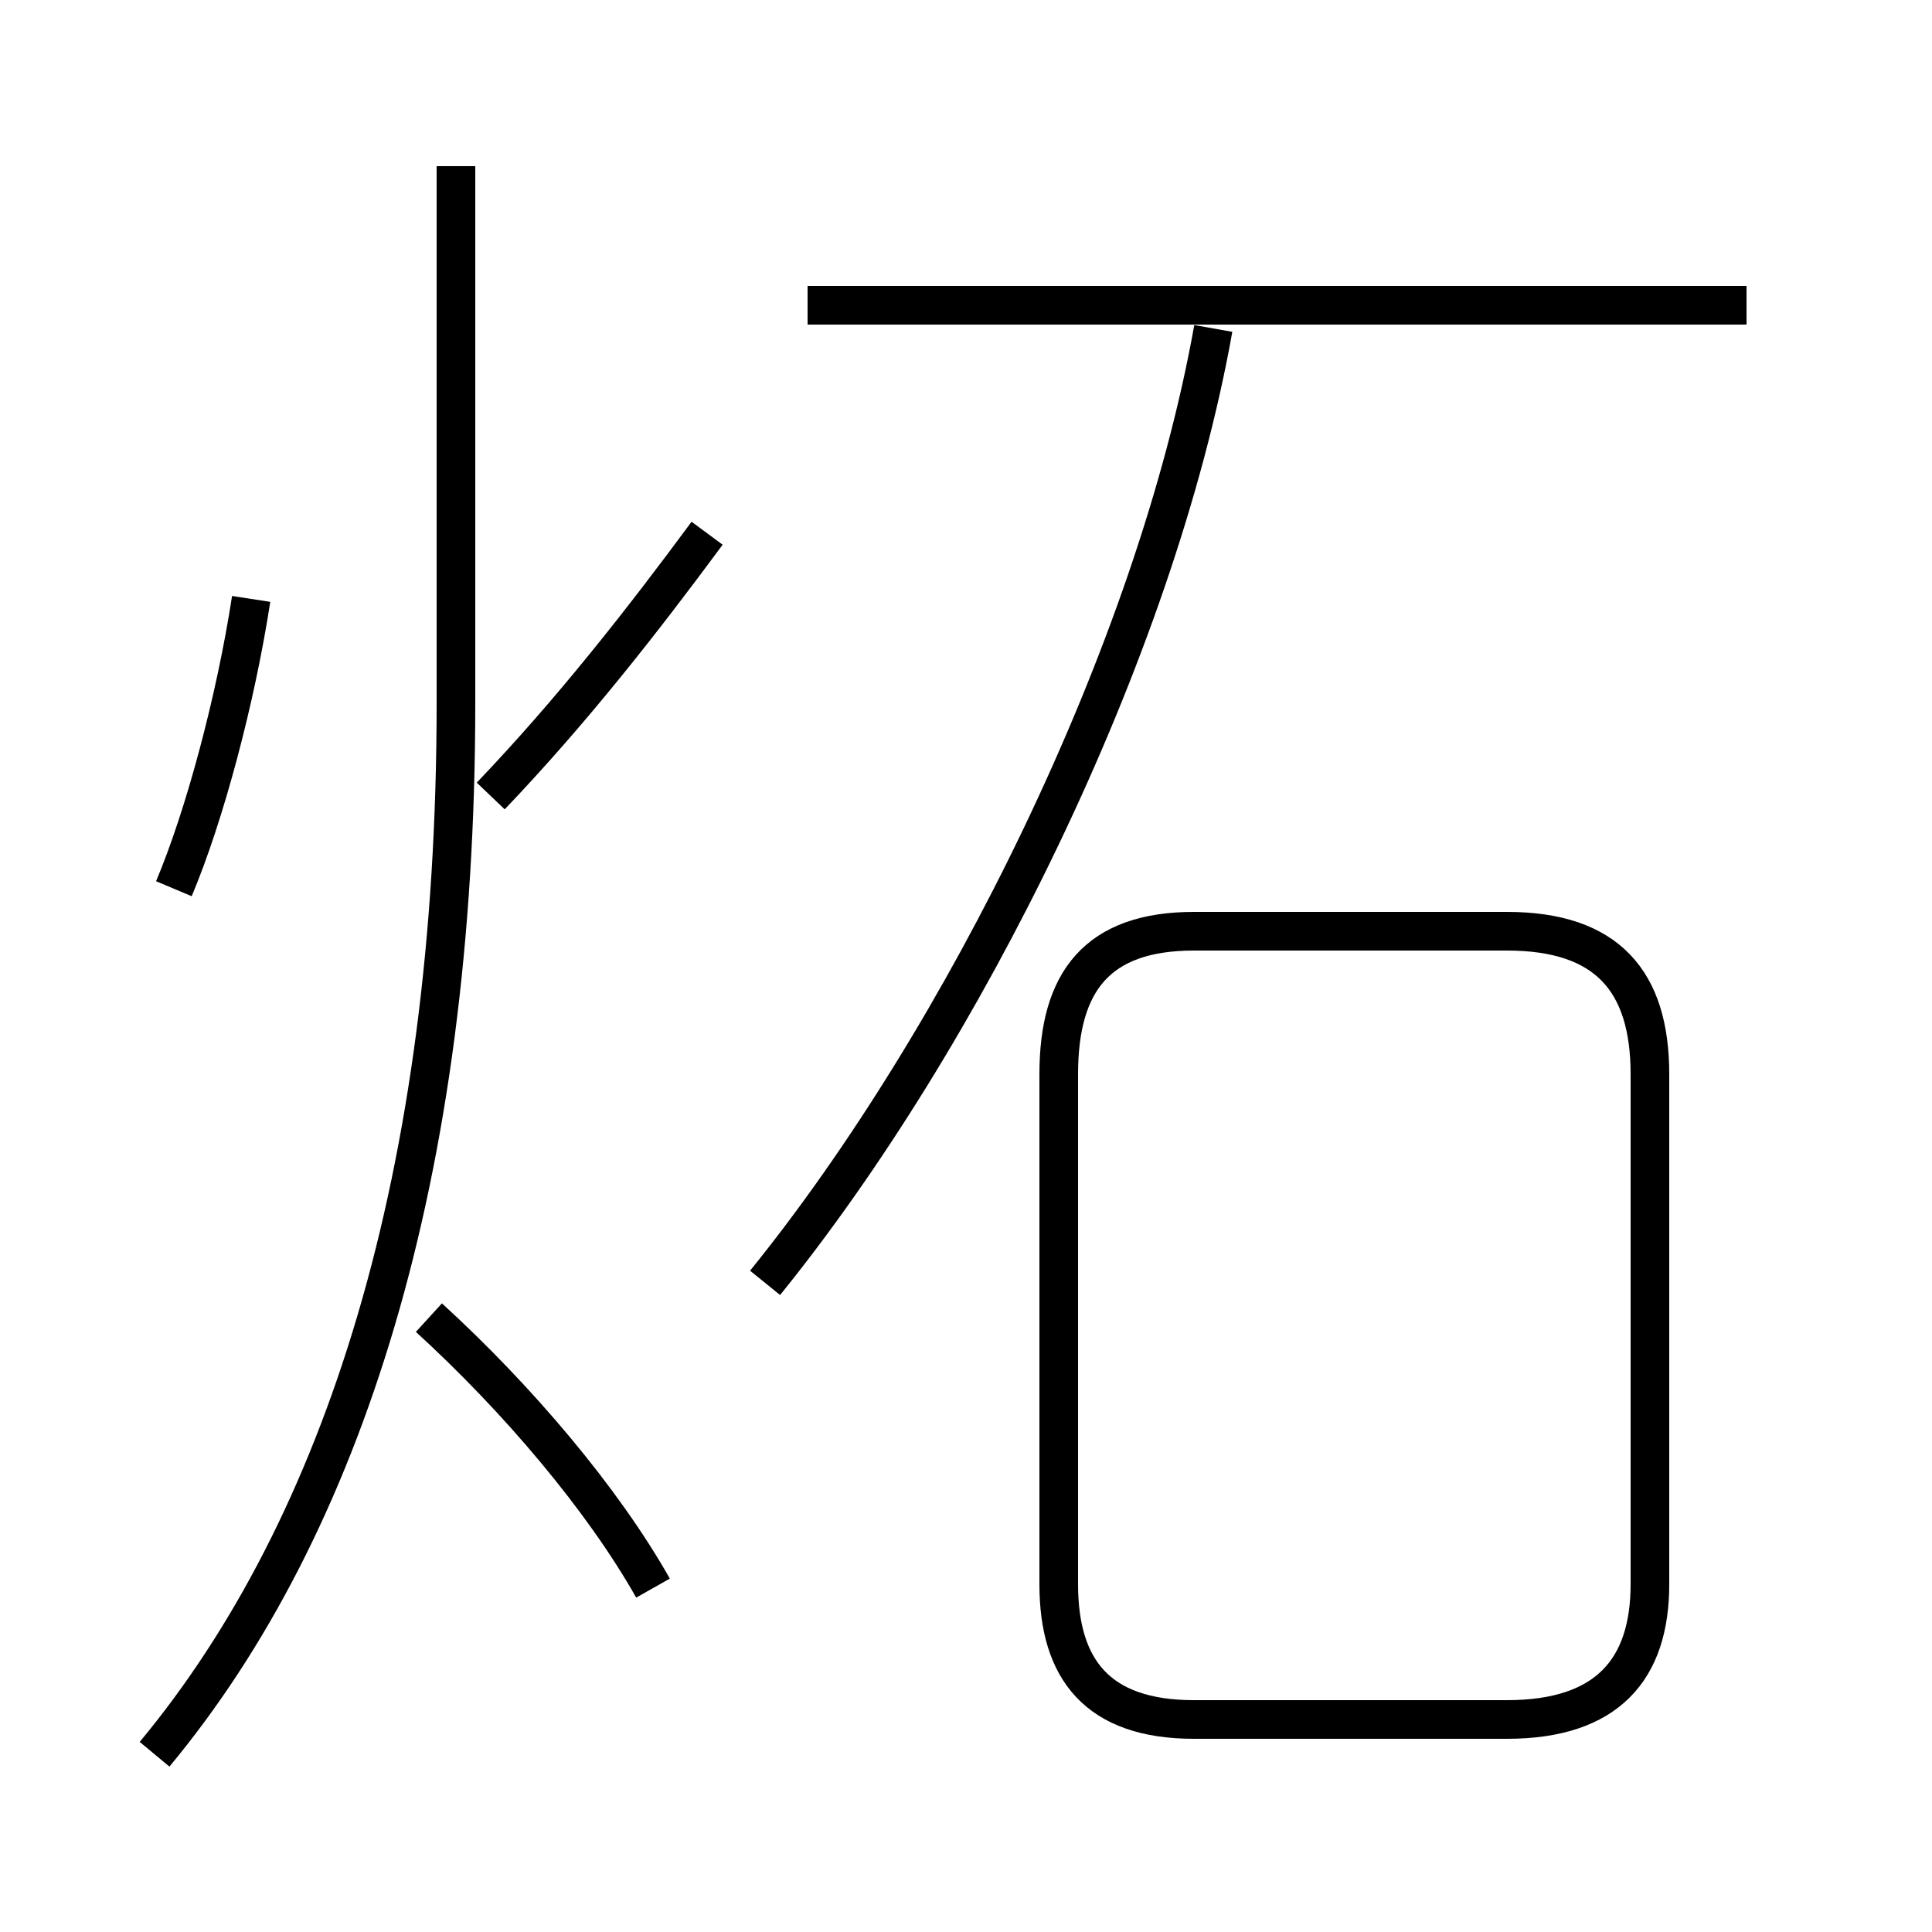 <?xml version='1.0' encoding='utf8'?>
<svg viewBox="0.0 -6.0 50.0 50.0" version="1.1" xmlns="http://www.w3.org/2000/svg">
<rect x="0.0" y="-6.0" width="50.0" height="50.0" fill="#808080" stroke="none"/>
<rect x="-1000" y="-1000" width="2000" height="2000" stroke="white" fill="white"/>
<g style="fill:white;stroke:#000000;  stroke-width:1">
<path d="M 30.9 0.5 L 39.0 0.5 C 41.6 0.5 42.7 -0.8 42.7 -3.0 L 42.7 -16.2 C 42.7 -18.6 41.6 -19.9 39.0 -19.9 L 30.9 -19.9 C 28.4 -19.9 27.4 -18.6 27.4 -16.2 L 27.4 -3.0 C 27.4 -0.8 28.4 0.5 30.9 0.5 Z M 16.9 -2.9 C 15.6 -5.2 13.4 -7.8 11.1 -9.9 M 4.0 1.4 C 8.9 -4.5 11.8 -13.6 11.8 -25.8 L 11.8 -39.7 M 4.5 -21.0 C 5.3 -22.9 6.1 -25.9 6.5 -28.5 M 12.7 -23.4 C 14.8 -25.6 16.6 -27.9 18.3 -30.2 M 19.8 -10.8 C 24.9 -17.1 29.9 -27.1 31.4 -35.5 M 45.2 -36.1 L 20.9 -36.1" transform="translate(0.0 38.0)" />
</g>
</svg>